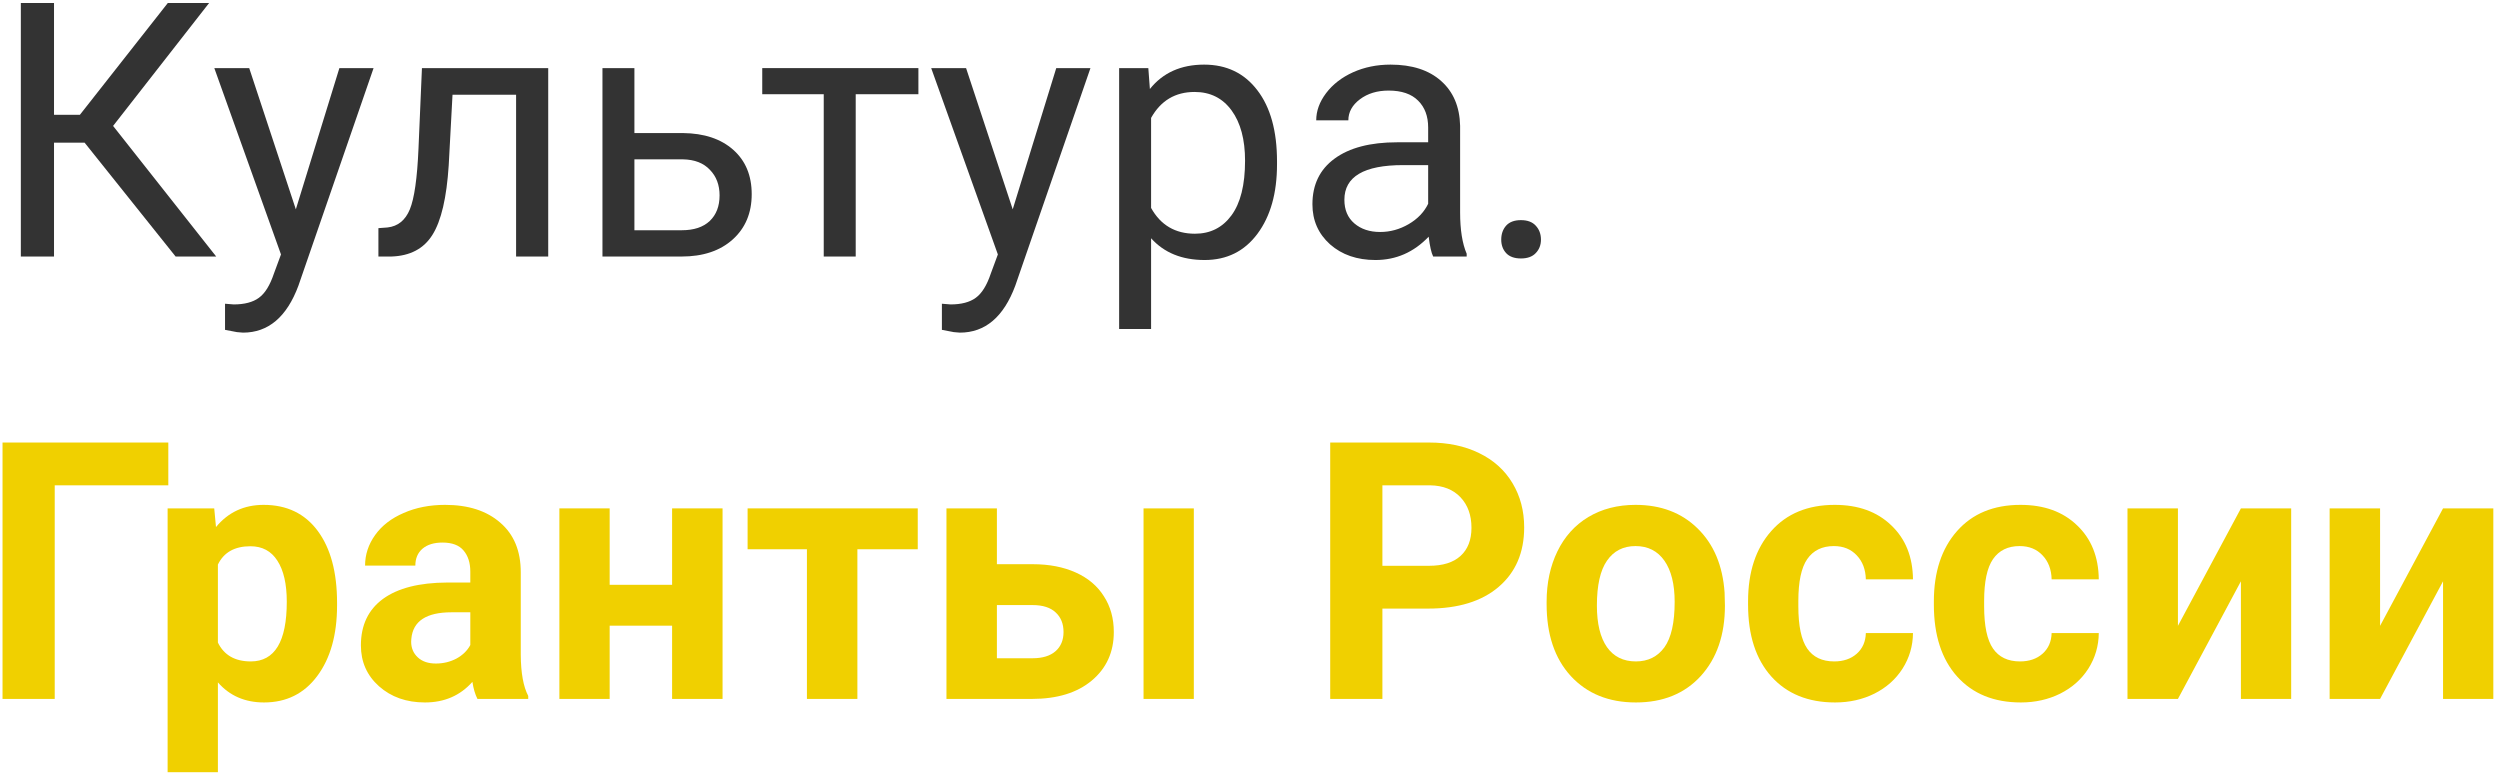 <svg width="170" height="53" viewBox="0 0 170 53" fill="none" xmlns="http://www.w3.org/2000/svg">
<path d="M11.445 33.002H3.721V47.527H0.172V30.092H11.445V33.002Z" fill="#F0D000"/>
<path d="M22.92 41.169C22.92 43.164 22.47 44.765 21.571 45.971C20.68 47.168 19.474 47.767 17.952 47.767C16.658 47.767 15.613 47.312 14.817 46.402V52.509H11.398V34.57H14.568L14.687 35.84C15.515 34.834 16.595 34.331 17.928 34.331C19.505 34.331 20.732 34.922 21.607 36.103C22.482 37.285 22.92 38.913 22.92 40.989V41.169ZM19.501 40.917C19.501 39.712 19.288 38.782 18.862 38.127C18.445 37.472 17.833 37.145 17.029 37.145C15.956 37.145 15.219 37.56 14.817 38.39V43.695C15.235 44.55 15.98 44.977 17.052 44.977C18.685 44.977 19.501 43.623 19.501 40.917Z" fill="#F0D000"/>
<path d="M32.466 47.527C32.309 47.216 32.194 46.829 32.123 46.366C31.295 47.3 30.219 47.767 28.894 47.767C27.64 47.767 26.599 47.4 25.771 46.665C24.951 45.931 24.541 45.005 24.541 43.887C24.541 42.514 25.041 41.46 26.043 40.725C27.052 39.991 28.507 39.62 30.408 39.612H31.981V38.869C31.981 38.271 31.828 37.792 31.52 37.432C31.22 37.073 30.743 36.894 30.089 36.894C29.513 36.894 29.059 37.033 28.728 37.313C28.405 37.592 28.243 37.975 28.243 38.462H24.825C24.825 37.712 25.053 37.017 25.511 36.379C25.968 35.74 26.615 35.241 27.451 34.882C28.287 34.514 29.225 34.331 30.266 34.331C31.843 34.331 33.093 34.734 34.016 35.54C34.947 36.339 35.412 37.464 35.412 38.917V44.533C35.42 45.763 35.589 46.693 35.92 47.324V47.527H32.466ZM29.639 45.12C30.144 45.12 30.609 45.008 31.035 44.785C31.461 44.553 31.776 44.246 31.981 43.863V41.636H30.704C28.992 41.636 28.081 42.234 27.971 43.432L27.959 43.635C27.959 44.066 28.109 44.422 28.409 44.701C28.709 44.981 29.119 45.12 29.639 45.12Z" fill="#F0D000"/>
<path d="M49.134 47.527H45.703V42.546H41.457V47.527H38.038V34.57H41.457V39.767H45.703V34.57H49.134V47.527Z" fill="#F0D000"/>
<path d="M62.407 37.349H58.302V47.527H54.871V37.349H50.837V34.57H62.407V37.349Z" fill="#F0D000"/>
<path d="M67.789 38.366H70.238C71.342 38.366 72.312 38.554 73.148 38.929C73.984 39.304 74.623 39.843 75.064 40.546C75.514 41.24 75.739 42.051 75.739 42.977C75.739 44.342 75.238 45.444 74.236 46.282C73.243 47.112 71.886 47.527 70.167 47.527H64.359V34.57H67.789V38.366ZM81.18 47.527H77.761V34.57H81.18V47.527ZM67.789 41.145V44.761H70.214C70.892 44.761 71.413 44.601 71.776 44.282C72.138 43.963 72.32 43.528 72.32 42.977C72.32 42.418 72.142 41.975 71.787 41.648C71.433 41.312 70.908 41.145 70.214 41.145H67.789Z" fill="#F0D000"/>
<path d="M94.003 41.384V47.527H90.454V30.092H97.174C98.467 30.092 99.602 30.331 100.58 30.81C101.566 31.289 102.323 31.972 102.852 32.858C103.38 33.736 103.644 34.738 103.644 35.864C103.644 37.572 103.065 38.921 101.905 39.911C100.754 40.893 99.157 41.384 97.114 41.384H94.003ZM94.003 38.474H97.174C98.112 38.474 98.826 38.251 99.315 37.804C99.811 37.356 100.06 36.718 100.06 35.888C100.06 35.033 99.811 34.343 99.315 33.816C98.818 33.289 98.132 33.018 97.256 33.002H94.003V38.474Z" fill="#F0D000"/>
<path d="M105.17 40.929C105.17 39.644 105.415 38.498 105.904 37.492C106.393 36.486 107.094 35.708 108.009 35.157C108.932 34.606 110.001 34.331 111.215 34.331C112.942 34.331 114.35 34.866 115.438 35.935C116.534 37.005 117.146 38.458 117.272 40.294L117.295 41.181C117.295 43.168 116.747 44.765 115.651 45.971C114.555 47.168 113.084 47.767 111.239 47.767C109.393 47.767 107.919 47.168 106.814 45.971C105.718 44.773 105.17 43.144 105.17 41.085V40.929ZM108.589 41.181C108.589 42.41 108.818 43.352 109.275 44.007C109.732 44.653 110.387 44.977 111.239 44.977C112.067 44.977 112.713 44.657 113.179 44.019C113.644 43.372 113.877 42.342 113.877 40.929C113.877 39.724 113.644 38.789 113.179 38.127C112.713 37.464 112.059 37.133 111.215 37.133C110.379 37.133 109.732 37.464 109.275 38.127C108.818 38.782 108.589 39.799 108.589 41.181Z" fill="#F0D000"/>
<path d="M124.724 44.977C125.355 44.977 125.868 44.801 126.262 44.45C126.656 44.098 126.861 43.631 126.877 43.049H130.083C130.075 43.927 129.839 44.733 129.373 45.468C128.908 46.194 128.269 46.761 127.457 47.168C126.652 47.567 125.761 47.767 124.783 47.767C122.954 47.767 121.511 47.18 120.454 46.006C119.397 44.825 118.869 43.196 118.869 41.121V40.893C118.869 38.897 119.393 37.305 120.442 36.115C121.491 34.926 122.93 34.331 124.76 34.331C126.361 34.331 127.642 34.794 128.604 35.72C129.574 36.638 130.067 37.863 130.083 39.396H126.877C126.861 38.726 126.656 38.183 126.262 37.768C125.868 37.344 125.347 37.133 124.701 37.133C123.904 37.133 123.301 37.428 122.891 38.019C122.489 38.602 122.287 39.552 122.287 40.869V41.228C122.287 42.562 122.489 43.52 122.891 44.102C123.293 44.685 123.904 44.977 124.724 44.977Z" fill="#F0D000"/>
<path d="M137.358 44.977C137.989 44.977 138.502 44.801 138.896 44.45C139.29 44.098 139.495 43.631 139.511 43.049H142.717C142.709 43.927 142.472 44.733 142.007 45.468C141.542 46.194 140.903 46.761 140.091 47.168C139.286 47.567 138.395 47.767 137.417 47.767C135.588 47.767 134.144 47.18 133.088 46.006C132.031 44.825 131.503 43.196 131.503 41.121V40.893C131.503 38.897 132.027 37.305 133.076 36.115C134.125 34.926 135.564 34.331 137.394 34.331C138.995 34.331 140.276 34.794 141.238 35.72C142.208 36.638 142.701 37.863 142.717 39.396H139.511C139.495 38.726 139.29 38.183 138.896 37.768C138.502 37.344 137.981 37.133 137.334 37.133C136.538 37.133 135.935 37.428 135.525 38.019C135.122 38.602 134.921 39.552 134.921 40.869V41.228C134.921 42.562 135.122 43.52 135.525 44.102C135.927 44.685 136.538 44.977 137.358 44.977Z" fill="#F0D000"/>
<path d="M152.382 34.57H155.8V47.527H152.382V39.528L148.099 47.527H144.669V34.57H148.099V42.558L152.382 34.57Z" fill="#F0D000"/>
<path d="M166.127 34.57H169.546V47.527H166.127V39.528L161.845 47.527H158.415V34.57H161.845V42.558L166.127 34.57Z" fill="#F0D000"/>
<path d="M5.752 9.7H3.673V17.444H1.417V0.202H3.673V7.805H5.434L11.413 0.202H14.221L7.69 8.563L14.702 17.444H11.942L5.752 9.7Z" fill="#333333"/>
<path d="M20.117 14.235L23.078 4.631H25.403L20.294 19.422C19.503 21.553 18.246 22.619 16.523 22.619L16.112 22.584L15.302 22.43V20.654L15.889 20.701C16.625 20.701 17.197 20.551 17.604 20.251C18.019 19.951 18.359 19.402 18.626 18.605L19.107 17.302L14.573 4.631H16.946L20.117 14.235Z" fill="#333333"/>
<path d="M37.279 4.631V17.444H35.094V6.443H30.771L30.513 11.239C30.372 13.442 30.004 15.017 29.409 15.964C28.822 16.911 27.886 17.405 26.602 17.444H25.732V15.514L26.355 15.467C27.06 15.388 27.565 14.977 27.87 14.235C28.175 13.493 28.371 12.119 28.457 10.114L28.692 4.631H37.279Z" fill="#333333"/>
<path d="M43.14 9.048H46.441C47.882 9.064 49.021 9.443 49.859 10.185C50.697 10.927 51.116 11.934 51.116 13.205C51.116 14.484 50.685 15.51 49.824 16.284C48.963 17.058 47.804 17.444 46.347 17.444H40.967V4.631H43.14V9.048ZM43.14 10.836V15.656H46.371C47.185 15.656 47.815 15.447 48.262 15.028C48.708 14.602 48.931 14.022 48.931 13.288C48.931 12.577 48.712 11.997 48.273 11.547C47.843 11.089 47.236 10.852 46.453 10.836H43.14Z" fill="#333333"/>
<path d="M62.451 6.407H58.188V17.444H56.014V6.407H51.833V4.631H62.451V6.407Z" fill="#333333"/>
<path d="M68.865 14.235L71.825 4.631H74.151L69.041 19.422C68.25 21.553 66.993 22.619 65.27 22.619L64.859 22.584L64.049 22.43V20.654L64.636 20.701C65.372 20.701 65.944 20.551 66.351 20.251C66.766 19.951 67.107 19.402 67.373 18.605L67.855 17.302L63.321 4.631H65.693L68.865 14.235Z" fill="#333333"/>
<path d="M86.837 11.18C86.837 13.13 86.394 14.701 85.51 15.893C84.625 17.085 83.427 17.681 81.915 17.681C80.373 17.681 79.159 17.188 78.274 16.201V22.371H76.101V4.631H78.086L78.192 6.052C79.076 4.947 80.306 4.394 81.88 4.394C83.407 4.394 84.613 4.975 85.498 6.135C86.391 7.296 86.837 8.91 86.837 10.979V11.18ZM84.664 10.931C84.664 9.486 84.358 8.346 83.748 7.509C83.137 6.672 82.299 6.253 81.234 6.253C79.918 6.253 78.932 6.842 78.274 8.018V14.14C78.924 15.309 79.918 15.893 81.257 15.893C82.299 15.893 83.125 15.479 83.736 14.65C84.355 13.813 84.664 12.573 84.664 10.931Z" fill="#333333"/>
<path d="M97.456 17.444C97.33 17.192 97.228 16.742 97.15 16.094C96.14 17.152 94.934 17.681 93.532 17.681C92.279 17.681 91.25 17.326 90.443 16.615C89.644 15.897 89.245 14.989 89.245 13.892C89.245 12.557 89.746 11.523 90.748 10.789C91.759 10.047 93.176 9.676 95.001 9.676H97.115V8.669C97.115 7.903 96.888 7.296 96.434 6.846C95.98 6.388 95.31 6.159 94.425 6.159C93.65 6.159 93 6.356 92.475 6.751C91.951 7.146 91.688 7.623 91.688 8.184H89.503C89.503 7.544 89.727 6.928 90.173 6.336C90.627 5.736 91.238 5.263 92.005 4.915C92.781 4.568 93.63 4.394 94.554 4.394C96.019 4.394 97.166 4.765 97.996 5.507C98.826 6.242 99.257 7.256 99.288 8.551V14.448C99.288 15.625 99.437 16.56 99.734 17.255V17.444H97.456ZM93.85 15.775C94.531 15.775 95.177 15.597 95.788 15.242C96.398 14.886 96.841 14.425 97.115 13.856V11.227H95.412C92.749 11.227 91.418 12.013 91.418 13.584C91.418 14.271 91.645 14.807 92.099 15.194C92.553 15.581 93.137 15.775 93.85 15.775Z" fill="#333333"/>
<path d="M102.084 16.296C102.084 15.917 102.193 15.601 102.413 15.348C102.64 15.096 102.976 14.969 103.423 14.969C103.869 14.969 104.206 15.096 104.433 15.348C104.668 15.601 104.785 15.917 104.785 16.296C104.785 16.659 104.668 16.963 104.433 17.207C104.206 17.452 103.869 17.575 103.423 17.575C102.976 17.575 102.64 17.452 102.413 17.207C102.193 16.963 102.084 16.659 102.084 16.296Z" fill="#333333"/>
</svg>
